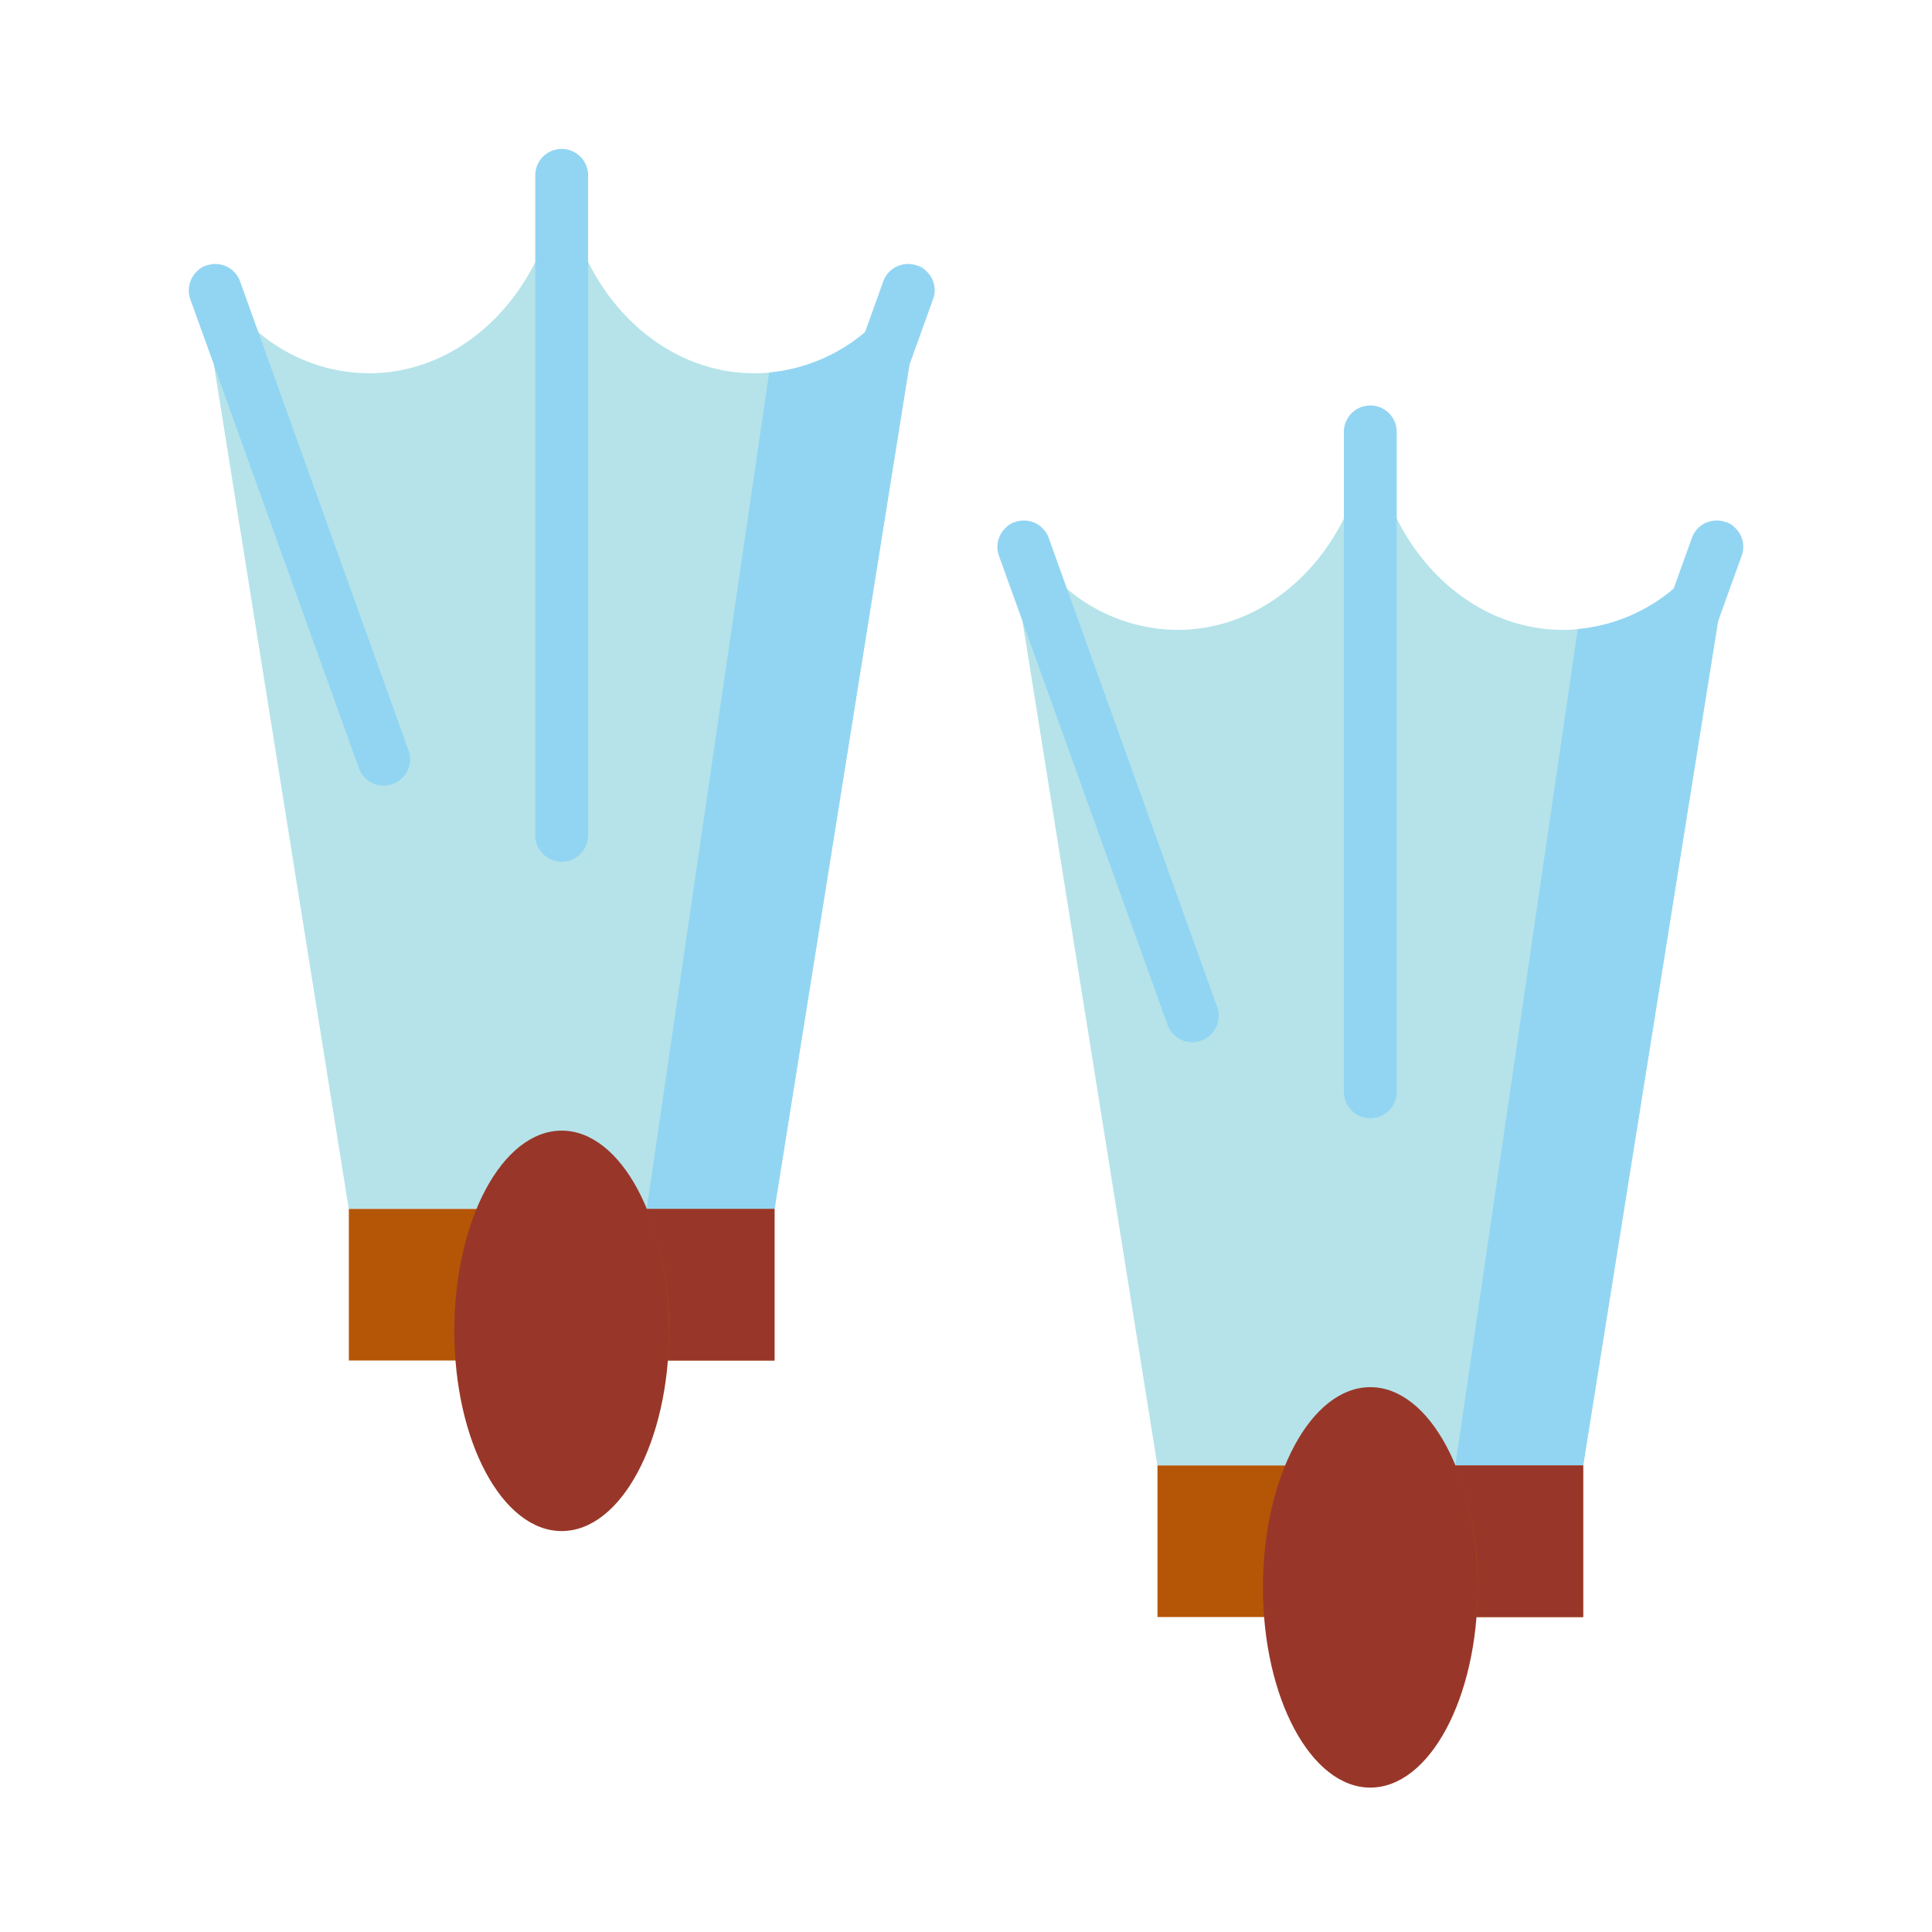 <svg id="Layer_1" data-name="Layer 1" xmlns="http://www.w3.org/2000/svg" viewBox="0 0 128 128"><title>FLIPPER</title><path d="M61.257,17.864l-1.01,6.32-8.93,55.91H23.107L14.177,24.2v-.03l-1.01-6.3a1.462,1.462,0,0,1,.42-.25,13.9,13.9,0,0,0,3.53,4.39,11.406,11.406,0,0,0,7.33,2.72c4.7,0,8.8-2.96,11.02-7.37a16.671,16.671,0,0,0,1.75-7.5,16.671,16.671,0,0,0,1.75,7.5c2.21,4.41,6.31,7.37,11.01,7.37a8.042,8.042,0,0,0,.98-.05,11.459,11.459,0,0,0,6.35-2.67,14.013,14.013,0,0,0,3.53-4.39A1.755,1.755,0,0,1,61.257,17.864Z" style="fill:#b5e3e9"/><rect x="23.112" y="80.094" width="28.202" height="10.043" style="fill:#b55607"/><path d="M37.213,9.867a1.75,1.75,0,0,0-1.75,1.75V55.342a1.75,1.75,0,1,0,3.5,0V11.617A1.75,1.75,0,0,0,37.213,9.867Z" style="fill:#92d5f3"/><path d="M26.007,51.944a1.713,1.713,0,0,1-.59.11,1.75,1.75,0,0,1-1.64-1.16l-9.6-26.69v-.03l-1.57-4.35a1.752,1.752,0,0,1,.56-1.95,1.462,1.462,0,0,1,.42-.25c.03-.01.05-.02.08-.03a1.747,1.747,0,0,1,2.24,1.05l1.21,3.37,9.95,27.7A1.737,1.737,0,0,1,26.007,51.944Z" style="fill:#92d5f3"/><path d="M61.817,19.824l-1.57,4.36-9.59,26.71a1.762,1.762,0,0,1-1.65,1.16,1.713,1.713,0,0,1-.59-.11,1.737,1.737,0,0,1-1.06-2.23l9.95-27.7,1.21-3.37a1.747,1.747,0,0,1,2.24-1.05c.03.01.05.02.08.03a1.724,1.724,0,0,1,.98,2.2Z" style="fill:#92d5f3"/><ellipse cx="37.213" cy="88.172" rx="7.114" ry="13.265" style="fill:#983729"/><path d="M61.257,17.864l-1.01,6.32-8.93,55.91h-8.47l8.11-55.41a11.459,11.459,0,0,0,6.35-2.67,14.013,14.013,0,0,0,3.53-4.39A1.755,1.755,0,0,1,61.257,17.864Z" style="fill:#92d5f3"/><path d="M42.847,80.094a21.448,21.448,0,0,1,1.48,8.078c0,.67-.035,1.322-.087,1.965h7.073V80.094Z" style="fill:#983729"/><path d="M114.83,34.86l-1.01,6.32-8.93,55.91H76.68L67.75,41.2v-.03l-1.01-6.3a1.462,1.462,0,0,1,.42-.25,13.9,13.9,0,0,0,3.53,4.39,11.406,11.406,0,0,0,7.33,2.72c4.7,0,8.8-2.96,11.02-7.37a16.671,16.671,0,0,0,1.75-7.5,16.671,16.671,0,0,0,1.75,7.5c2.21,4.41,6.31,7.37,11.01,7.37a8.042,8.042,0,0,0,.98-.05,11.459,11.459,0,0,0,6.35-2.67,14.013,14.013,0,0,0,3.53-4.39A1.755,1.755,0,0,1,114.83,34.86Z" style="fill:#b5e3e9"/><rect x="76.685" y="97.09" width="28.202" height="10.043" style="fill:#b55607"/><path d="M90.786,26.863a1.75,1.75,0,0,0-1.75,1.75V72.338a1.75,1.75,0,1,0,3.5,0V28.613A1.75,1.75,0,0,0,90.786,26.863Z" style="fill:#92d5f3"/><path d="M79.58,68.94a1.713,1.713,0,0,1-.59.11,1.75,1.75,0,0,1-1.64-1.16L67.75,41.2v-.03l-1.57-4.35a1.752,1.752,0,0,1,.56-1.95,1.462,1.462,0,0,1,.42-.25c.03-.01.05-.02.08-.03a1.747,1.747,0,0,1,2.24,1.05l1.21,3.37,9.95,27.7A1.737,1.737,0,0,1,79.58,68.94Z" style="fill:#92d5f3"/><path d="M115.39,36.82l-1.57,4.36-9.59,26.71a1.762,1.762,0,0,1-1.65,1.16,1.713,1.713,0,0,1-.59-.11,1.737,1.737,0,0,1-1.06-2.23l9.95-27.7,1.21-3.37a1.747,1.747,0,0,1,2.24-1.05c.03.01.05.02.08.03a1.724,1.724,0,0,1,.98,2.2Z" style="fill:#92d5f3"/><ellipse cx="90.786" cy="105.168" rx="7.114" ry="13.265" style="fill:#983729"/><path d="M114.83,34.86l-1.01,6.32-8.93,55.91H96.42l8.11-55.41a11.459,11.459,0,0,0,6.35-2.67,14.013,14.013,0,0,0,3.53-4.39A1.755,1.755,0,0,1,114.83,34.86Z" style="fill:#92d5f3"/><path d="M96.42,97.09a21.45,21.45,0,0,1,1.48,8.078c0,.67-.035,1.322-.087,1.965h7.073V97.09Z" style="fill:#983729"/></svg>
